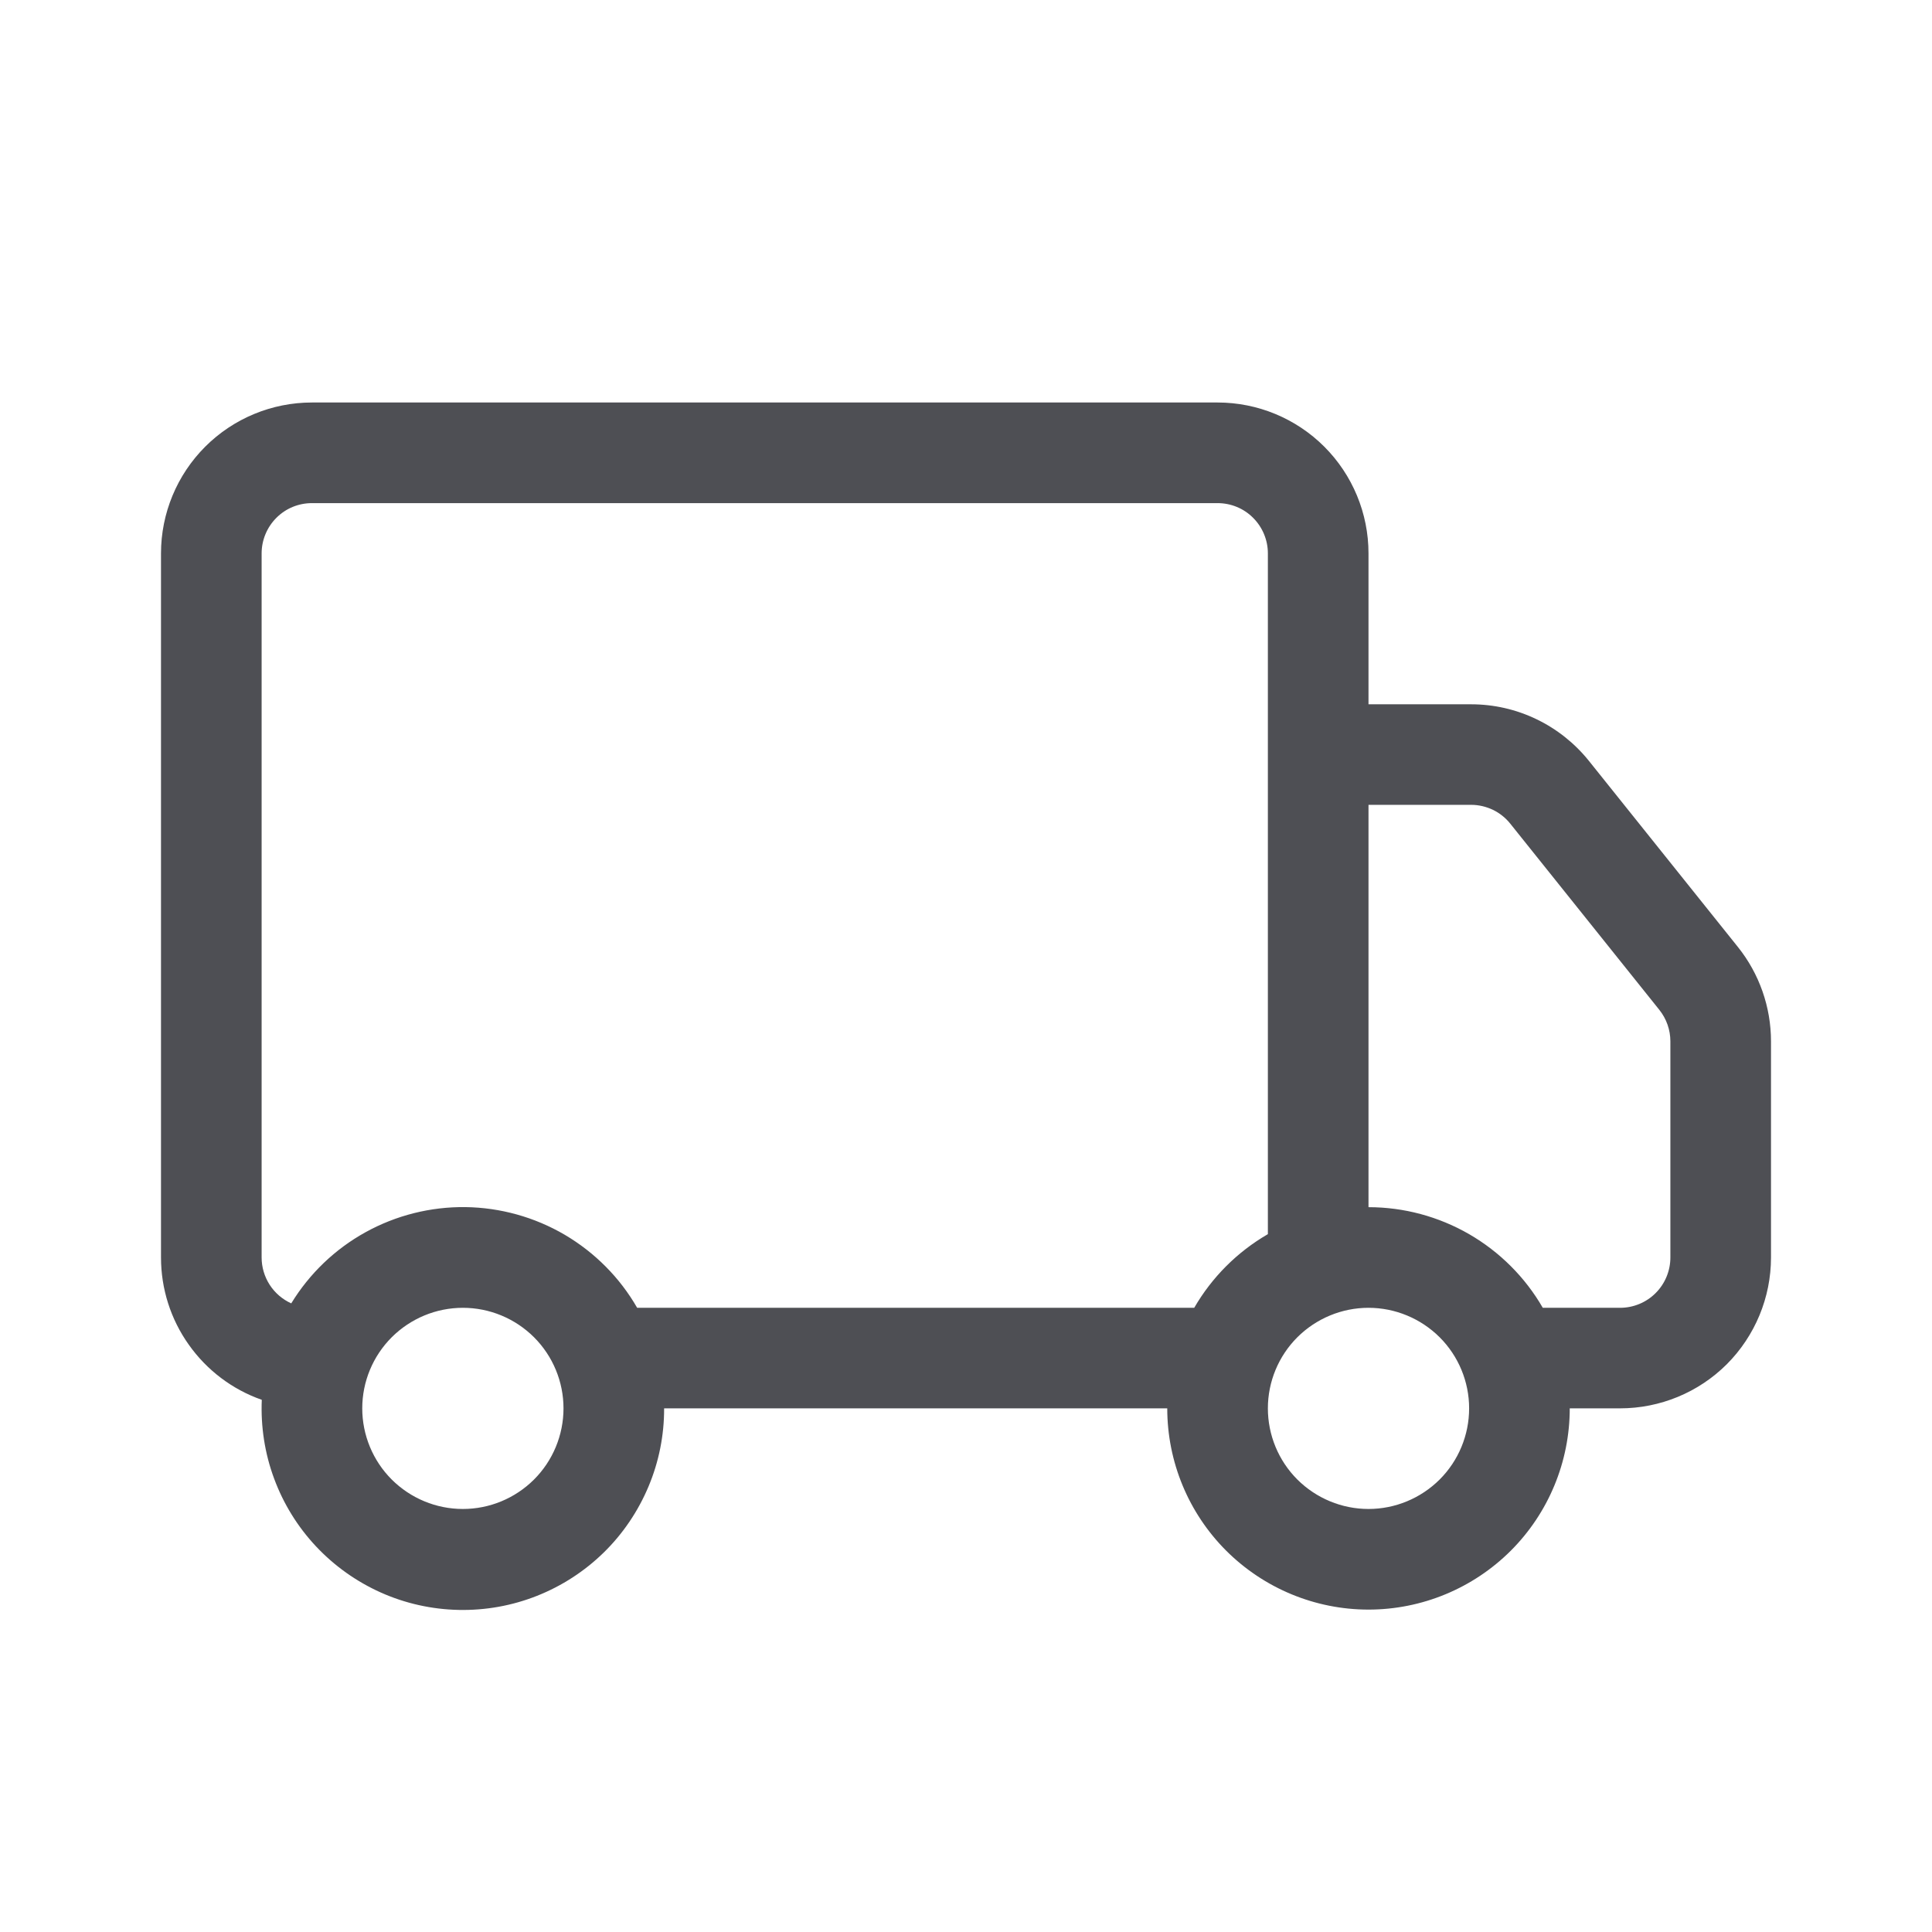 <svg width="24" height="24" viewBox="0 0 24 24" fill="none" xmlns="http://www.w3.org/2000/svg">
<g id="truck-svgrepo-com (1) 1">
<path id="Vector" d="M2 6.874C2 6.377 2.198 5.9 2.549 5.549C2.901 5.197 3.378 5 3.875 5H15.125C15.622 5 16.099 5.197 16.451 5.549C16.802 5.9 17 6.377 17 6.874V8.749H18.275C18.556 8.749 18.833 8.812 19.086 8.934C19.34 9.056 19.562 9.233 19.738 9.452L21.589 11.764C21.855 12.096 22 12.51 22 12.936V15.621C22 16.118 21.802 16.595 21.451 16.947C21.099 17.298 20.622 17.495 20.125 17.495H19.5C19.5 18.158 19.237 18.794 18.768 19.263C18.299 19.731 17.663 19.995 17 19.995C16.337 19.995 15.701 19.731 15.232 19.263C14.763 18.794 14.5 18.158 14.5 17.495H8.25C8.251 17.829 8.185 18.159 8.056 18.466C7.927 18.773 7.739 19.052 7.501 19.285C7.263 19.518 6.981 19.701 6.671 19.824C6.361 19.947 6.03 20.006 5.697 19.999C5.364 19.992 5.035 19.919 4.731 19.783C4.427 19.647 4.153 19.452 3.925 19.209C3.697 18.966 3.52 18.679 3.405 18.367C3.289 18.055 3.238 17.722 3.252 17.389C2.886 17.261 2.569 17.021 2.345 16.704C2.12 16.388 2 16.009 2 15.621V6.874ZM3.618 16.191C3.844 15.821 4.162 15.516 4.541 15.307C4.921 15.097 5.348 14.99 5.782 14.995C6.215 15.001 6.64 15.119 7.014 15.338C7.388 15.558 7.699 15.87 7.915 16.246H14.835C15.055 15.866 15.37 15.551 15.75 15.331V6.874C15.75 6.709 15.684 6.55 15.567 6.433C15.45 6.315 15.291 6.25 15.125 6.25H3.875C3.709 6.25 3.55 6.315 3.433 6.433C3.316 6.55 3.25 6.709 3.25 6.874V15.621C3.25 15.741 3.285 15.859 3.35 15.96C3.415 16.061 3.508 16.141 3.618 16.191ZM17 14.996C17.439 14.996 17.87 15.112 18.25 15.331C18.63 15.551 18.946 15.866 19.165 16.246H20.125C20.291 16.246 20.45 16.18 20.567 16.063C20.684 15.946 20.75 15.787 20.75 15.621V12.935C20.75 12.793 20.701 12.655 20.613 12.545L18.762 10.233C18.704 10.16 18.63 10.101 18.546 10.06C18.461 10.02 18.369 9.998 18.275 9.998H17V14.996ZM5.75 16.246C5.418 16.246 5.101 16.378 4.866 16.612C4.632 16.846 4.5 17.164 4.5 17.495C4.5 17.827 4.632 18.145 4.866 18.379C5.101 18.613 5.418 18.745 5.75 18.745C6.082 18.745 6.399 18.613 6.634 18.379C6.868 18.145 7 17.827 7 17.495C7 17.164 6.868 16.846 6.634 16.612C6.399 16.378 6.082 16.246 5.75 16.246ZM17 16.246C16.669 16.246 16.351 16.378 16.116 16.612C15.882 16.846 15.75 17.164 15.75 17.495C15.75 17.827 15.882 18.145 16.116 18.379C16.351 18.613 16.669 18.745 17 18.745C17.331 18.745 17.649 18.613 17.884 18.379C18.118 18.145 18.25 17.827 18.25 17.495C18.25 17.164 18.118 16.846 17.884 16.612C17.649 16.378 17.331 16.246 17 16.246Z" fill="#4E4F54"/>
</g>
</svg>
